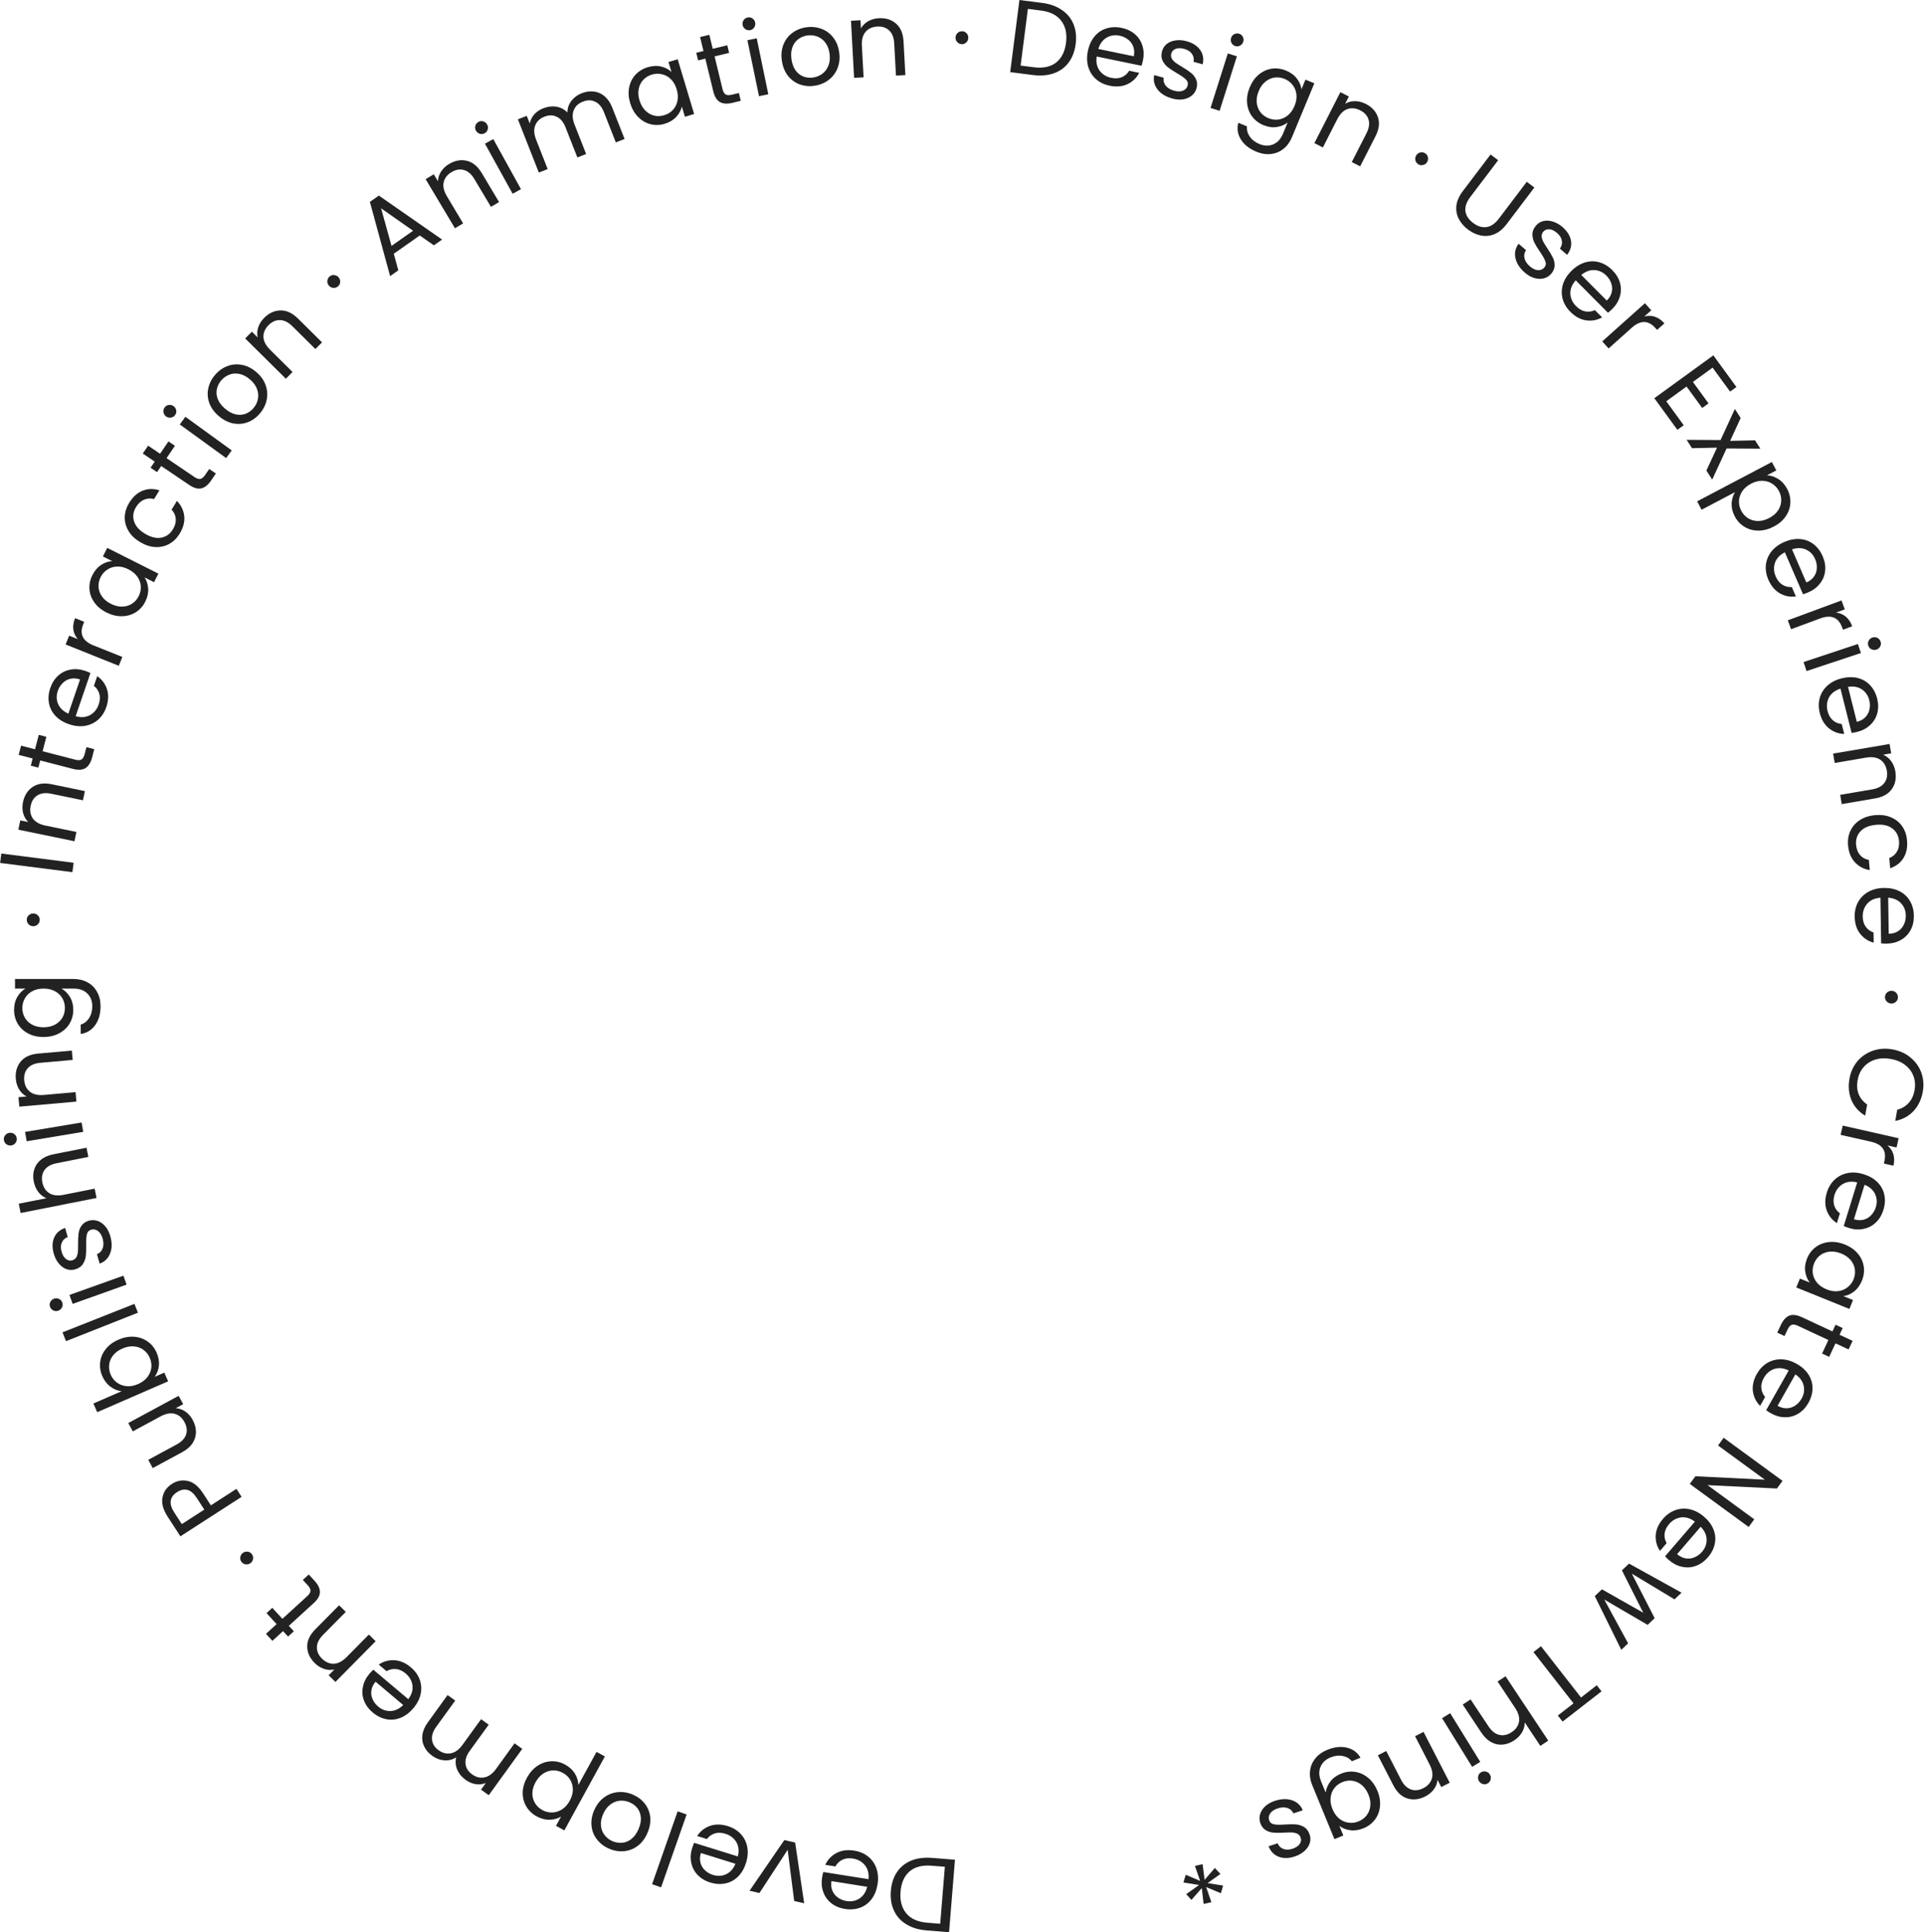 <svg width="1457" height="1463" viewBox="0 0 1457 1463" fill="none" xmlns="http://www.w3.org/2000/svg">
<path d="M701.576 1461.6C695.577 1461.12 690.486 1459.57 686.302 1456.96C682.062 1454.4 678.952 1450.95 676.974 1446.61C674.944 1442.28 674.157 1437.3 674.614 1431.69C675.071 1426.07 676.653 1421.28 679.358 1417.33C682.006 1413.42 685.63 1410.55 690.23 1408.7C694.773 1406.9 700.043 1406.25 706.042 1406.73L723.17 1408.12L718.704 1462.99L701.576 1461.6ZM705.562 1412.64C698.458 1412.06 692.886 1413.49 688.847 1416.91C684.803 1420.39 682.506 1425.51 681.955 1432.28C681.4 1439.1 682.86 1444.58 686.337 1448.72C689.761 1452.85 694.999 1455.21 702.05 1455.78L711.996 1456.58L715.507 1413.44L705.562 1412.64Z" fill="#222"/>
<path d="M622.535 1421.66C622.751 1420.31 623.058 1418.89 623.455 1417.41L657.709 1422.85C658.12 1418.59 657.214 1415.06 654.988 1412.26C652.703 1409.5 649.683 1407.82 645.929 1407.22C642.853 1406.73 640.186 1407.03 637.929 1408.11C635.611 1409.24 633.844 1410.93 632.628 1413.19L624.964 1411.97C626.767 1408.05 629.596 1405.06 633.452 1403C637.3 1401 641.778 1400.4 646.888 1401.22C650.954 1401.86 654.459 1403.35 657.401 1405.68C660.291 1408.01 662.383 1410.98 663.676 1414.6C664.962 1418.27 665.252 1422.31 664.546 1426.73C663.841 1431.15 662.336 1434.89 660.032 1437.93C657.729 1440.98 654.845 1443.13 651.383 1444.4C647.86 1445.7 644.013 1446.03 639.842 1445.36C635.775 1444.72 632.319 1443.26 629.473 1441C626.627 1438.73 624.618 1435.91 623.448 1432.52C622.217 1429.18 621.913 1425.56 622.535 1421.66ZM629.65 1424.31C629.219 1427.02 629.449 1429.42 630.341 1431.54C631.225 1433.71 632.63 1435.45 634.558 1436.77C636.426 1438.13 638.611 1439.01 641.113 1439.41C644.711 1439.98 647.969 1439.32 650.889 1437.44C653.757 1435.55 655.697 1432.61 656.709 1428.61L629.65 1424.31Z" fill="#222"/>
<path d="M596.483 1400.61L575.109 1433.3L567.624 1431.58L593.965 1393.22L602.145 1395.1L608.984 1441.09L601.422 1439.35L596.483 1400.61Z" fill="#222"/>
<path d="M524.121 1399.39C524.53 1398.08 525.038 1396.72 525.645 1395.31L558.756 1405.62C559.778 1401.47 559.39 1397.84 557.594 1394.75C555.732 1391.69 552.986 1389.59 549.357 1388.46C546.384 1387.54 543.702 1387.45 541.312 1388.19C538.856 1388.97 536.863 1390.39 535.333 1392.45L527.925 1390.15C530.276 1386.52 533.508 1383.97 537.62 1382.49C541.717 1381.06 546.235 1381.12 551.174 1382.66C555.105 1383.88 558.357 1385.86 560.932 1388.59C563.455 1391.31 565.096 1394.55 565.853 1398.31C566.595 1402.13 566.297 1406.17 564.96 1410.44C563.624 1414.72 561.595 1418.2 558.875 1420.88C556.155 1423.56 552.991 1425.28 549.382 1426.03C545.707 1426.82 541.853 1426.58 537.822 1425.33C533.891 1424.11 530.681 1422.17 528.192 1419.52C525.702 1416.87 524.123 1413.79 523.454 1410.27C522.719 1406.78 522.941 1403.16 524.121 1399.39ZM530.779 1403.03C529.961 1405.65 529.84 1408.06 530.418 1410.28C530.979 1412.55 532.118 1414.48 533.835 1416.06C535.486 1417.68 537.521 1418.87 539.94 1419.62C543.418 1420.7 546.737 1420.52 549.899 1419.08C553.01 1417.62 555.355 1414.98 556.934 1411.17L530.779 1403.03Z" fill="#222"/>
<path d="M493.813 1426.64L513.158 1371.47L519.961 1373.85L500.616 1429.02L493.813 1426.64Z" fill="#222"/>
<path d="M479.47 1358.9C483.19 1360.54 486.2 1362.87 488.498 1365.89C490.748 1368.89 492.062 1372.32 492.438 1376.17C492.745 1380.04 491.994 1384.03 490.185 1388.12C488.396 1392.17 485.951 1395.35 482.85 1397.67C479.678 1400.02 476.209 1401.34 472.441 1401.64C468.653 1401.99 464.874 1401.34 461.106 1399.68C457.338 1398.03 454.304 1395.69 452.006 1392.66C449.686 1389.69 448.338 1386.28 447.961 1382.43C447.536 1378.56 448.229 1374.58 450.038 1370.48C451.848 1366.38 454.362 1363.17 457.582 1360.85C460.732 1358.55 464.226 1357.24 468.063 1356.91C471.9 1356.58 475.702 1357.25 479.47 1358.9ZM476.916 1364.69C474.548 1363.64 472.081 1363.22 469.514 1363.42C466.947 1363.61 464.546 1364.54 462.311 1366.21C460.027 1367.85 458.183 1370.26 456.778 1373.44C455.373 1376.62 454.808 1379.6 455.085 1382.36C455.362 1385.13 456.281 1387.49 457.841 1389.44C459.381 1391.44 461.334 1392.97 463.701 1394.01C466.117 1395.07 468.584 1395.49 471.103 1395.27C473.552 1395.08 475.87 1394.15 478.057 1392.46C480.244 1390.78 482.04 1388.34 483.445 1385.16C484.872 1381.93 485.495 1378.96 485.314 1376.23C485.086 1373.48 484.226 1371.12 482.735 1369.14C481.223 1367.21 479.283 1365.73 476.916 1364.69Z" fill="#222"/>
<path d="M424.873 1375.44C422.432 1376.93 419.591 1377.72 416.351 1377.82C413.039 1377.93 409.739 1377.09 406.45 1375.3C403.069 1373.45 400.455 1370.98 398.608 1367.87C396.716 1364.74 395.792 1361.26 395.839 1357.45C395.859 1353.68 396.934 1349.85 399.061 1345.97C401.164 1342.14 403.826 1339.15 407.047 1337.01C410.268 1334.86 413.724 1333.72 417.415 1333.57C421.06 1333.4 424.573 1334.23 427.955 1336.08C431.197 1337.84 433.676 1340.13 435.392 1342.92C437.037 1345.74 437.912 1348.59 438.019 1351.47L451.735 1326.45L458.057 1329.9L427.358 1385.89L421.036 1382.44L424.873 1375.44ZM405.523 1349.5C403.953 1352.36 403.164 1355.17 403.157 1357.93C403.15 1360.69 403.838 1363.16 405.222 1365.36C406.559 1367.53 408.409 1369.26 410.772 1370.54C413.088 1371.81 415.558 1372.4 418.183 1372.34C420.737 1372.29 423.211 1371.51 425.606 1369.99C427.929 1368.5 429.863 1366.34 431.408 1363.52C432.978 1360.66 433.78 1357.83 433.812 1355.02C433.773 1352.24 433.097 1349.74 431.785 1347.53C430.401 1345.33 428.551 1343.6 426.235 1342.34C423.873 1341.05 421.415 1340.43 418.862 1340.48C416.237 1340.55 413.763 1341.33 411.439 1342.82C409.091 1344.36 407.119 1346.59 405.523 1349.5Z" fill="#222"/>
<path d="M327.331 1329.44C324.592 1327.46 322.569 1325.13 321.263 1322.44C319.926 1319.79 319.456 1316.88 319.852 1313.73C320.248 1310.57 321.621 1307.37 323.969 1304.13L338.94 1283.44L344.719 1287.6L330.351 1307.45C327.817 1310.95 326.763 1314.25 327.189 1317.35C327.542 1320.46 329.195 1323.08 332.149 1325.21C335.188 1327.4 338.317 1328.16 341.537 1327.49C344.725 1326.86 347.648 1324.71 350.305 1321.04L364.303 1301.7L370.082 1305.86L355.713 1325.71C353.179 1329.21 352.126 1332.51 352.552 1335.61C352.905 1338.72 354.558 1341.34 357.512 1343.47C360.551 1345.66 363.68 1346.42 366.899 1345.75C370.088 1345.12 373.011 1342.97 375.668 1339.3L389.665 1319.96L395.509 1324.17L370.109 1359.26L364.266 1355.05L367.928 1349.99C365.443 1351 362.882 1351.3 360.245 1350.89C357.566 1350.46 355.049 1349.39 352.694 1347.7C349.741 1345.57 347.608 1343.03 346.298 1340.07C344.987 1337.11 344.702 1333.96 345.443 1330.59C342.666 1332.36 339.649 1333.11 336.391 1332.84C333.134 1332.58 330.114 1331.44 327.331 1329.44Z" fill="#222"/>
<path d="M279.699 1267.38C280.586 1266.34 281.583 1265.28 282.693 1264.22L309.182 1286.55C311.741 1283.12 312.796 1279.63 312.348 1276.09C311.826 1272.54 310.113 1269.55 307.21 1267.1C304.831 1265.09 302.396 1263.97 299.903 1263.73C297.336 1263.5 294.946 1264.03 292.733 1265.34L286.806 1260.34C290.386 1257.91 294.358 1256.81 298.723 1257.05C303.054 1257.32 307.195 1259.12 311.147 1262.45C314.291 1265.11 316.517 1268.19 317.824 1271.7C319.091 1275.19 319.339 1278.81 318.568 1282.57C317.764 1286.37 315.914 1289.98 313.016 1293.4C310.119 1296.82 306.895 1299.24 303.343 1300.66C299.791 1302.07 296.205 1302.43 292.587 1301.72C288.895 1301.02 285.436 1299.31 282.21 1296.59C279.065 1293.94 276.863 1290.91 275.603 1287.51C274.342 1284.1 274.09 1280.65 274.844 1277.15C275.525 1273.65 277.143 1270.4 279.699 1267.38ZM284.413 1273.32C282.641 1275.41 281.587 1277.59 281.254 1279.86C280.886 1282.17 281.184 1284.39 282.15 1286.51C283.04 1288.64 284.453 1290.52 286.389 1292.15C289.171 1294.5 292.299 1295.62 295.774 1295.52C299.209 1295.38 302.397 1293.86 305.338 1290.96L284.413 1273.32Z" fill="#222"/>
<path d="M238.39 1259.26C234.629 1255.56 232.714 1251.42 232.643 1246.84C232.536 1242.3 234.594 1237.89 238.819 1233.62L256.774 1215.45L261.85 1220.44L244.618 1237.88C241.579 1240.95 240.033 1244.05 239.982 1247.18C239.893 1250.35 241.183 1253.24 243.853 1255.87C246.56 1258.53 249.556 1259.81 252.84 1259.71C256.087 1259.57 259.304 1257.89 262.491 1254.67L279.334 1237.62L284.467 1242.67L254.005 1273.5L248.872 1268.45L253.208 1264.06C250.636 1264.64 248.059 1264.51 245.477 1263.67C242.858 1262.8 240.495 1261.33 238.39 1259.26Z" fill="#222"/>
<path d="M213.855 1225.71L232.713 1208.47C234.27 1207.05 235.076 1205.7 235.131 1204.44C235.148 1203.21 234.407 1201.78 232.909 1200.15L229.324 1196.25L233.82 1192.14L238.207 1196.92C240.917 1199.87 242.269 1202.7 242.262 1205.42C242.256 1208.14 240.695 1210.92 237.581 1213.77L218.723 1231.01L222.522 1235.14L218.143 1239.14L214.345 1235.01L206.288 1242.37L201.419 1237.07L209.476 1229.71L201.825 1221.38L206.204 1217.38L213.855 1225.71Z" fill="#222"/>
<path d="M190.563 1176.52C191.43 1177.58 191.795 1178.78 191.658 1180.11C191.522 1181.45 190.922 1182.55 189.857 1183.41C188.793 1184.28 187.593 1184.64 186.256 1184.5C184.919 1184.37 183.817 1183.77 182.95 1182.71C182.116 1181.69 181.784 1180.53 181.954 1179.24C182.091 1177.9 182.691 1176.81 183.755 1175.94C184.82 1175.08 186.02 1174.71 187.357 1174.85C188.661 1174.94 189.729 1175.5 190.563 1176.52Z" fill="#222"/>
<path d="M130.135 1123.59C133.992 1121.1 138.066 1120.35 142.357 1121.35C146.575 1122.33 150.433 1125.51 153.931 1130.91L159.693 1139.79L179.044 1127.31L182.957 1133.35L136.607 1163.24L126.932 1148.32C123.549 1143.1 122.247 1138.33 123.025 1134C123.775 1129.63 126.145 1126.16 130.135 1123.59ZM148.943 1134.12C146.764 1130.76 144.428 1128.76 141.933 1128.11C139.438 1127.46 136.838 1128.01 134.134 1129.75C128.415 1133.44 127.677 1138.56 131.919 1145.1L137.681 1153.99L154.705 1143.01L148.943 1134.12Z" fill="#222"/>
<path d="M97.134 1077.48L135.286 1056.85L138.72 1063.17L133.081 1066.22C135.684 1066.37 138.134 1067.23 140.431 1068.8C142.655 1070.35 144.472 1072.43 145.881 1075.02C147.491 1077.98 148.334 1080.97 148.411 1083.98C148.44 1087.02 147.603 1089.9 145.898 1092.62C144.167 1095.29 141.538 1097.58 138.011 1099.49L115.663 1111.57L112.266 1105.32L133.779 1093.69C137.539 1091.66 139.924 1089.14 140.934 1086.14C141.899 1083.16 141.488 1080.03 139.702 1076.74C137.865 1073.36 135.374 1071.27 132.229 1070.45C129.084 1069.64 125.515 1070.31 121.524 1072.47L100.568 1083.79L97.134 1077.48Z" fill="#222"/>
<path d="M92.072 1053.38C89.11 1053.06 86.308 1051.92 83.669 1049.97C81.029 1048.02 78.98 1045.37 77.524 1042.04C75.962 1038.47 75.405 1034.9 75.853 1031.31C76.301 1027.73 77.715 1024.44 80.094 1021.45C82.425 1018.48 85.623 1016.12 89.688 1014.35C93.704 1012.6 97.644 1011.86 101.507 1012.14C105.37 1012.41 108.806 1013.61 111.814 1015.75C114.802 1017.84 117.066 1020.65 118.607 1024.17C120.106 1027.6 120.675 1030.94 120.315 1034.2C119.933 1037.41 118.866 1040.17 117.114 1042.48L124.445 1039.3L127.326 1045.88L73.613 1069.25L70.732 1062.66L92.072 1053.38ZM92.632 1021.08C89.632 1022.39 87.283 1024.13 85.585 1026.3C83.886 1028.48 82.911 1030.85 82.657 1033.43C82.382 1035.97 82.783 1038.46 83.86 1040.93C84.915 1043.34 86.501 1045.32 88.619 1046.87C90.667 1048.39 93.102 1049.28 95.925 1049.55C98.679 1049.79 101.532 1049.26 104.484 1047.98C107.484 1046.67 109.857 1044.92 111.604 1042.73C113.281 1040.5 114.281 1038.12 114.604 1035.56C114.858 1032.98 114.457 1030.49 113.402 1028.07C112.325 1025.61 110.763 1023.62 108.715 1022.1C106.597 1020.55 104.162 1019.66 101.408 1019.42C98.606 1019.2 95.681 1019.75 92.632 1021.08Z" fill="#222"/>
<path d="M47.329 1008.79L101.799 987.235L104.457 993.916L49.986 1015.47L47.329 1008.79Z" fill="#222"/>
<path d="M47.128 986.13C47.591 987.419 47.535 988.669 46.961 989.881C46.387 991.093 45.454 991.929 44.162 992.391C42.869 992.853 41.616 992.797 40.401 992.224C39.185 991.652 38.347 990.721 37.884 989.432C37.439 988.193 37.512 986.992 38.104 985.83C38.678 984.618 39.612 983.781 40.904 983.32C42.196 982.858 43.45 982.914 44.665 983.486C45.862 984.009 46.683 984.89 47.128 986.13ZM52.589 980.488L93.443 965.893L95.873 972.659L55.019 987.254L52.589 980.488Z" fill="#222"/>
<path d="M83.568 936.086C84.474 939.277 84.754 942.29 84.406 945.125C84.008 947.973 83.053 950.405 81.54 952.419C79.976 954.448 77.946 955.898 75.449 956.767L73.421 949.624C75.446 948.833 76.874 947.389 77.706 945.294C78.523 943.148 78.528 940.656 77.723 937.819C76.975 935.185 75.8 933.272 74.201 932.083C72.601 930.893 70.912 930.549 69.134 931.051C67.305 931.568 66.189 932.759 65.786 934.624C65.332 936.503 65.156 939.262 65.256 942.9C65.321 946.22 65.228 948.983 64.976 951.188C64.659 953.357 63.889 955.381 62.667 957.258C61.379 959.1 59.389 960.401 56.697 961.161C54.563 961.764 52.428 961.683 50.291 960.919C48.153 960.155 46.245 958.751 44.568 956.707C42.839 954.678 41.55 952.169 40.702 949.18C39.392 944.57 39.503 940.516 41.034 937.019C42.565 933.522 45.333 931.098 49.34 929.748L51.303 936.663C49.162 937.432 47.662 938.814 46.801 940.808C45.927 942.751 45.871 945.066 46.633 947.751C47.338 950.233 48.433 952.058 49.917 953.226C51.401 954.394 53.006 954.734 54.733 954.246C56.105 953.859 57.125 953.105 57.795 951.986C58.399 950.83 58.794 949.514 58.979 948.039C59.098 946.528 59.15 944.488 59.134 941.921C59.098 938.702 59.22 936.041 59.501 933.937C59.73 931.847 60.445 929.921 61.646 928.159C62.832 926.347 64.688 925.056 67.213 924.288C69.499 923.642 71.736 923.694 73.924 924.444C76.113 925.194 78.071 926.584 79.8 928.613C81.463 930.606 82.719 933.097 83.568 936.086Z" fill="#222"/>
<path d="M25.556 894.566C24.918 891.364 25.041 888.334 25.925 885.475C26.757 882.626 28.401 880.206 30.857 878.216C33.303 876.175 36.494 874.764 40.429 873.984L65.518 869.013L66.906 875.985L42.828 880.756C38.582 881.598 35.556 883.298 33.752 885.856C31.895 888.425 31.332 891.543 32.062 895.21C32.803 898.928 34.56 901.667 37.332 903.426C40.094 905.133 43.702 905.546 48.155 904.664L71.69 900L73.094 907.05L15.617 918.439L14.213 911.389L35.184 907.234C32.731 906.27 30.668 904.693 28.993 902.501C27.309 900.258 26.163 897.613 25.556 894.566Z" fill="#222"/>
<path d="M12.638 861.622C12.864 862.973 12.587 864.193 11.806 865.284C11.025 866.375 9.958 867.033 8.604 867.259C7.25 867.485 6.027 867.208 4.933 866.429C3.839 865.651 3.179 864.586 2.953 863.236C2.735 861.938 3.021 860.769 3.811 859.73C4.591 858.639 5.659 857.981 7.013 857.755C8.366 857.529 9.59 857.806 10.684 858.585C11.769 859.311 12.421 860.324 12.638 861.622ZM19.016 857.036L61.819 849.905L63.006 856.994L20.203 864.125L19.016 857.036Z" fill="#222"/>
<path d="M11.975 816.98C11.508 811.736 12.733 807.345 15.65 803.809C18.516 800.277 22.946 798.246 28.941 797.714L54.419 795.454L55.05 802.534L30.597 804.703C26.285 805.086 23.095 806.452 21.025 808.803C18.903 811.159 18.008 814.199 18.34 817.922C18.677 821.699 20.129 824.609 22.696 826.655C25.259 828.648 28.802 829.443 33.324 829.042L57.224 826.922L57.863 834.081L14.637 837.916L13.999 830.756L20.151 830.211C17.816 828.99 15.937 827.228 14.512 824.922C13.083 822.565 12.237 819.917 11.975 816.98Z" fill="#222"/>
<path d="M10.656 764.63C10.656 760.892 11.475 757.627 13.111 754.837C14.748 751.993 16.807 749.887 19.288 748.518L11.369 748.518L11.369 741.252L55.716 741.252C59.675 741.252 63.186 742.094 66.248 743.779C69.363 745.464 71.792 747.886 73.534 751.046C75.276 754.152 76.147 757.785 76.147 761.945C76.147 767.632 74.801 772.371 72.108 776.162C69.416 779.953 65.747 782.191 61.101 782.875L61.101 775.767C63.74 774.977 65.852 773.345 67.436 770.87C69.073 768.395 69.891 765.42 69.891 761.945C69.891 757.996 68.65 754.784 66.169 752.309C63.688 749.782 60.203 748.518 55.716 748.518L46.609 748.518C49.143 749.94 51.255 752.046 52.944 754.837C54.634 757.627 55.478 760.892 55.478 764.63C55.478 768.474 54.528 771.976 52.627 775.135C50.727 778.241 48.061 780.69 44.629 782.48C41.198 784.27 37.291 785.166 32.909 785.166C28.474 785.166 24.594 784.27 21.268 782.48C17.889 780.69 15.276 778.241 13.428 775.135C11.58 771.976 10.656 768.474 10.656 764.63ZM32.988 748.518C29.715 748.518 26.864 749.176 24.436 750.493C22.007 751.809 20.159 753.599 18.892 755.863C17.573 758.075 16.913 760.523 16.913 763.209C16.913 765.894 17.546 768.342 18.813 770.554C20.08 772.765 21.928 774.529 24.356 775.846C26.785 777.162 29.636 777.82 32.909 777.82C36.235 777.82 39.139 777.162 41.62 775.846C44.048 774.529 45.923 772.765 47.242 770.554C48.51 768.342 49.143 765.894 49.143 763.209C49.143 760.523 48.51 758.075 47.242 755.863C45.923 753.599 44.048 751.809 41.62 750.493C39.139 749.176 36.261 748.518 32.988 748.518Z" fill="#222"/>
<path d="M30.081 696.666C30.001 698.033 29.46 699.162 28.456 700.053C27.452 700.945 26.265 701.351 24.895 701.271C23.525 701.192 22.393 700.652 21.499 699.651C20.605 698.65 20.198 697.466 20.277 696.1C20.354 694.785 20.892 693.709 21.893 692.87C22.897 691.979 24.084 691.573 25.454 691.652C26.824 691.731 27.956 692.271 28.85 693.272C29.747 694.221 30.157 695.352 30.081 696.666Z" fill="#222"/>
<path d="M0.998 646.256L55.748 653.237L54.834 660.366L0.084 653.385L0.998 646.256Z" fill="#222"/>
<path d="M17.405 607.387C18.474 602.231 20.916 598.379 24.732 595.832C28.497 593.274 33.326 592.602 39.22 593.817L64.269 598.979L62.827 605.94L38.786 600.986C34.546 600.112 31.096 600.504 28.435 602.16C25.722 603.805 23.986 606.458 23.228 610.119C22.459 613.832 23.008 617.037 24.875 619.733C26.753 622.379 29.915 624.159 34.361 625.076L57.86 629.918L56.401 636.957L13.903 628.199L15.361 621.16L21.41 622.407C19.527 620.567 18.236 618.339 17.539 615.722C16.852 613.053 16.807 610.275 17.405 607.387Z" fill="#222"/>
<path d="M32.271 568.819L57.034 575.21C59.078 575.738 60.648 575.681 61.741 575.038C62.784 574.383 63.583 572.985 64.138 570.844L65.468 565.721L71.371 567.245L69.744 573.515C68.739 577.389 67.09 580.063 64.799 581.539C62.507 583.014 59.317 583.224 55.228 582.168L30.466 575.777L29.057 581.205L23.307 579.721L24.716 574.292L14.136 571.562L15.942 564.603L26.521 567.334L29.359 556.4L35.109 557.884L32.271 568.819Z" fill="#222"/>
<path d="M64.454 507.936C65.753 508.378 67.102 508.92 68.499 509.563L57.296 542.303C61.428 543.431 65.07 543.141 68.221 541.431C71.339 539.655 73.512 536.973 74.74 533.385C75.746 530.445 75.907 527.774 75.223 525.371C74.506 522.902 73.135 520.877 71.109 519.298L73.616 511.972C77.188 514.412 79.66 517.702 81.033 521.841C82.356 525.963 82.182 530.466 80.511 535.35C79.18 539.237 77.112 542.427 74.306 544.922C71.518 547.366 68.226 548.916 64.431 549.572C60.587 550.21 56.541 549.807 52.294 548.361C48.047 546.916 44.615 544.802 41.997 542.019C39.379 539.236 37.741 536.036 37.082 532.418C36.391 528.733 36.727 524.897 38.091 520.911C39.421 517.024 41.447 513.874 44.169 511.463C46.891 509.051 50.024 507.558 53.567 506.984C57.078 506.343 60.707 506.66 64.454 507.936ZM60.626 514.477C58.028 513.593 55.608 513.409 53.367 513.926C51.076 514.426 49.115 515.511 47.484 517.181C45.82 518.784 44.578 520.782 43.76 523.174C42.583 526.612 42.676 529.927 44.039 533.117C45.419 536.257 47.998 538.665 51.776 540.34L60.626 514.477Z" fill="#222"/>
<path d="M58.912 483.926C57.081 481.832 55.961 479.455 55.552 476.795C55.162 474.087 55.596 471.168 56.854 468.041L63.763 470.805L63.055 472.564C60.048 480.041 62.612 485.406 70.746 488.66L92.648 497.422L89.966 504.093L49.688 487.98L52.371 481.31L58.912 483.926Z" fill="#222"/>
<path d="M80.603 463.722C76.644 461.73 73.583 459.188 71.421 456.096C69.213 452.98 67.985 449.62 67.738 446.017C67.514 442.366 68.27 438.825 70.006 435.393C71.718 432.008 73.934 429.437 76.655 427.68C79.377 425.923 82.154 424.991 84.988 424.883L77.917 421.327L81.198 414.839L119.945 434.329L116.664 440.817L109.452 437.189C111.073 439.596 111.996 442.449 112.22 445.746C112.422 448.973 111.678 452.255 109.991 455.593C108.255 459.025 105.838 461.702 102.738 463.622C99.638 465.542 96.152 466.531 92.28 466.588C88.408 466.645 84.516 465.69 80.603 463.722ZM97.22 431.036C94.297 429.566 91.455 428.873 88.692 428.958C85.929 429.043 83.471 429.811 81.318 431.264C79.141 432.646 77.446 434.535 76.234 436.933C75.021 439.331 74.481 441.801 74.614 444.345C74.747 446.889 75.601 449.293 77.175 451.559C78.749 453.826 80.997 455.694 83.919 457.164C86.889 458.657 89.779 459.374 92.589 459.313C95.351 459.228 97.821 458.495 99.998 457.113C102.128 455.708 103.799 453.806 105.012 451.408C106.224 449.011 106.764 446.54 106.631 443.996C106.475 441.382 105.609 438.942 104.035 436.676C102.414 434.386 100.143 432.506 97.22 431.036Z" fill="#222"/>
<path d="M105.943 410.36C102.105 408.041 99.228 405.257 97.313 402.007C95.353 398.73 94.404 395.263 94.464 391.606C94.552 387.904 95.663 384.297 97.797 380.784C100.559 376.235 103.936 373.165 107.926 371.575C111.944 369.939 116.205 369.835 120.707 371.263L116.687 377.883C114.046 377.149 111.51 377.31 109.079 378.366C106.676 379.376 104.653 381.232 103.012 383.934C100.879 387.447 100.375 391.021 101.5 394.656C102.58 398.264 105.333 401.404 109.759 404.078C114.229 406.778 118.34 407.784 122.091 407.096C125.842 406.407 128.785 404.306 130.918 400.793C132.559 398.091 133.295 395.458 133.125 392.892C132.954 390.327 131.9 387.997 129.962 385.903L133.983 379.283C137.175 382.565 139.019 386.388 139.517 390.752C139.969 395.088 138.842 399.486 136.134 403.944C134 407.457 131.309 410.11 128.06 411.902C124.839 413.65 121.318 414.416 117.498 414.201C113.678 413.987 109.826 412.706 105.943 410.36Z" fill="#222"/>
<path d="M126.129 346.888L147.298 361.208C149.046 362.39 150.543 362.862 151.789 362.623C152.992 362.356 154.216 361.306 155.461 359.476L158.439 355.097L163.485 358.511L159.84 363.87C157.588 367.182 155.134 369.149 152.479 369.77C149.824 370.392 146.748 369.52 143.253 367.156L122.084 352.836L118.928 357.477L114.013 354.152L117.169 349.511L108.125 343.393L112.17 337.445L121.214 343.563L127.571 334.215L132.486 337.541L126.129 346.888Z" fill="#222"/>
<path d="M132.637 314.237C131.829 315.344 130.762 316.002 129.434 316.211C128.107 316.42 126.888 316.121 125.778 315.316C124.668 314.511 124.008 313.446 123.799 312.122C123.589 310.798 123.888 309.583 124.696 308.476C125.472 307.411 126.508 306.796 127.805 306.629C129.132 306.42 130.351 306.719 131.461 307.524C132.571 308.329 133.231 309.394 133.44 310.718C133.681 311.999 133.413 313.172 132.637 314.237ZM140.386 315.561L175.48 341.022L171.24 346.834L136.147 321.374L140.386 315.561Z" fill="#222"/>
<path d="M196.759 313.116C194.123 316.203 191.024 318.412 187.461 319.742C183.932 321.033 180.265 321.307 176.46 320.566C172.65 319.75 169.036 317.891 165.62 314.989C162.244 312.121 159.885 308.873 158.545 305.245C157.199 301.543 156.921 297.849 157.711 294.163C158.461 290.442 160.17 287.019 162.84 283.892C165.51 280.765 168.627 278.536 172.19 277.206C175.713 275.841 179.377 275.529 183.181 276.271C187.02 276.973 190.648 278.774 194.064 281.676C197.481 284.578 199.845 287.9 201.157 291.642C202.463 295.311 202.724 299.025 201.94 302.785C201.156 306.546 199.429 309.989 196.759 313.116ZM191.936 309.02C193.613 307.055 194.726 304.819 195.273 302.31C195.82 299.801 195.615 297.24 194.656 294.627C193.731 291.975 191.942 289.522 189.289 287.268C186.637 285.015 183.941 283.625 181.202 283.096C178.463 282.568 175.933 282.771 173.611 283.703C171.249 284.602 169.229 286.033 167.552 287.997C165.84 290.002 164.728 292.238 164.215 294.707C163.696 297.102 163.933 299.585 164.926 302.158C165.919 304.731 167.742 307.143 170.395 309.397C173.088 311.684 175.769 313.132 178.44 313.74C181.144 314.308 183.661 314.163 185.989 313.305C188.276 312.412 190.259 310.984 191.936 309.02Z" fill="#222"/>
<path d="M200.003 240.732C203.723 236.995 207.878 235.1 212.47 235.046C217.024 234.955 221.436 237.024 225.707 241.253L243.86 259.226L238.838 264.271L221.417 247.021C218.344 243.979 215.24 242.426 212.104 242.363C208.931 242.263 206.024 243.54 203.383 246.193C200.705 248.883 199.409 251.866 199.496 255.143C199.619 258.381 201.292 261.596 204.514 264.786L221.543 281.647L216.466 286.747L185.669 256.254L190.746 251.153L195.129 255.493C194.56 252.926 194.7 250.357 195.549 247.785C196.436 245.175 197.92 242.824 200.003 240.732Z" fill="#222"/>
<path d="M256.075 216.715C255.052 217.628 253.87 218.049 252.529 217.976C251.187 217.903 250.057 217.357 249.141 216.337C248.225 215.318 247.803 214.139 247.877 212.801C247.95 211.462 248.498 210.336 249.52 209.422C250.502 208.544 251.645 208.158 252.947 208.267C254.289 208.34 255.419 208.886 256.335 209.905C257.251 210.924 257.673 212.103 257.599 213.442C257.566 214.745 257.057 215.836 256.075 216.715Z" fill="#222"/>
<path d="M317.866 178.293L298.193 192.132L301.644 204.685L295.432 209.055L280.109 152.856L286.904 148.076L334.778 181.378L328.565 185.748L317.866 178.293ZM312.806 174.701L288.586 157.717L296.498 186.172L312.806 174.701Z" fill="#222"/>
<path d="M340.071 124.172C344.606 121.478 349.104 120.674 353.564 121.763C357.997 122.807 361.754 125.907 364.834 131.064L377.925 152.98L371.802 156.618L359.238 135.584C357.023 131.874 354.404 129.599 351.383 128.759C348.334 127.874 345.2 128.388 341.98 130.301C338.714 132.241 336.714 134.808 335.98 138.003C335.291 141.17 336.108 144.699 338.432 148.589L350.712 169.149L344.521 172.827L322.311 135.644L328.502 131.965L331.663 137.258C331.753 134.63 332.53 132.176 333.995 129.896C335.506 127.589 337.531 125.681 340.071 124.172Z" fill="#222"/>
<path d="M367.102 100.853C365.901 101.514 364.654 101.659 363.363 101.287C362.072 100.915 361.095 100.129 360.432 98.931C359.769 97.732 359.624 96.489 359.997 95.201C360.37 93.913 361.158 92.939 362.359 92.278C363.515 91.642 364.715 91.523 365.96 91.92C367.251 92.292 368.228 93.078 368.891 94.276C369.554 95.475 369.699 96.718 369.326 98.006C368.999 99.268 368.258 100.217 367.102 100.853ZM373.558 105.33L394.519 143.228L388.209 146.699L367.248 108.801L373.558 105.33Z" fill="#222"/>
<path d="M440.478 70.607C443.623 69.376 446.685 68.941 449.663 69.303C452.622 69.615 455.325 70.792 457.772 72.832C460.219 74.872 462.176 77.754 463.641 81.48L472.985 105.227L466.351 107.824L457.383 85.032C455.802 81.013 453.589 78.344 450.744 77.025C447.93 75.637 444.827 75.607 441.436 76.935C437.947 78.3 435.614 80.514 434.437 83.577C433.241 86.591 433.472 90.205 435.131 94.42L443.867 116.624L437.233 119.221L428.265 96.429C426.683 92.41 424.47 89.74 421.626 88.421C418.812 87.034 415.709 87.004 412.318 88.331C408.829 89.697 406.496 91.911 405.319 94.974C404.123 97.987 404.354 101.602 406.012 105.817L414.749 128.021L408.041 130.646L392.187 90.356L398.896 87.73L401.181 93.539C401.679 90.912 402.812 88.602 404.58 86.609C406.397 84.597 408.657 83.062 411.36 82.004C414.751 80.677 418.047 80.263 421.25 80.763C424.452 81.263 427.271 82.733 429.706 85.174C429.718 81.889 430.717 78.952 432.705 76.364C434.692 73.776 437.284 71.857 440.478 70.607Z" fill="#222"/>
<path d="M477.208 78.045C475.935 73.808 475.681 69.844 476.445 66.153C477.195 62.411 478.796 59.211 481.25 56.554C483.753 53.882 486.851 51.994 490.543 50.891C494.184 49.803 497.58 49.64 500.73 50.402C503.88 51.165 506.469 52.535 508.496 54.512L506.223 46.947L513.202 44.861L525.659 86.321L518.68 88.407L516.361 80.69C515.723 83.519 514.281 86.149 512.035 88.579C509.825 90.944 506.924 92.662 503.334 93.736C499.642 94.839 496.031 94.929 492.502 94.005C488.973 93.081 485.856 91.236 483.151 88.472C480.447 85.707 478.466 82.232 477.208 78.045ZM512.429 67.601C511.489 64.474 510.038 61.939 508.077 59.997C506.116 58.055 503.866 56.803 501.327 56.243C498.825 55.617 496.284 55.689 493.704 56.46C491.125 57.23 488.955 58.539 487.195 60.384C485.435 62.229 484.271 64.501 483.704 67.199C483.137 69.897 483.323 72.81 484.263 75.937C485.217 79.114 486.683 81.7 488.66 83.692C490.621 85.635 492.853 86.919 495.356 87.545C497.844 88.121 500.377 88.023 502.956 87.252C505.535 86.481 507.705 85.173 509.466 83.328C511.261 81.417 512.443 79.113 513.01 76.415C513.562 73.666 513.368 70.728 512.429 67.601Z" fill="#222"/>
<path d="M541.135 42.694L547.167 67.486C547.665 69.533 548.456 70.885 549.539 71.544C550.611 72.152 552.224 72.195 554.379 71.674L559.535 70.426L560.973 76.336L554.662 77.863C550.763 78.806 547.621 78.619 545.236 77.3C542.85 75.981 541.16 73.274 540.164 69.181L534.132 44.389L528.668 45.711L527.268 39.955L532.732 38.633L530.155 28.04L537.158 26.346L539.735 36.938L550.74 34.274L552.14 40.031L541.135 42.694Z" fill="#222"/>
<path d="M568.205 22.805C566.861 23.082 565.628 22.852 564.505 22.116C563.382 21.38 562.681 20.341 562.404 19C562.126 17.66 562.356 16.429 563.095 15.309C563.833 14.189 564.874 13.491 566.218 13.214C567.511 12.947 568.693 13.188 569.764 13.935C570.887 14.671 571.587 15.71 571.865 17.051C572.143 18.391 571.912 19.622 571.174 20.741C570.487 21.851 569.498 22.539 568.205 22.805ZM573.044 28.986L581.825 71.372L574.768 72.827L565.986 30.44L573.044 28.986Z" fill="#222"/>
<path d="M616.32 64.995C612.287 65.509 608.504 65.063 604.971 63.655C601.49 62.241 598.592 59.983 596.279 56.881C594.011 53.72 592.592 49.919 592.023 45.48C591.461 41.093 591.908 37.107 593.365 33.524C594.867 29.882 597.154 26.963 600.226 24.767C603.29 22.518 606.865 21.133 610.95 20.612C615.034 20.091 618.843 20.535 622.377 21.942C625.904 23.297 628.824 25.526 631.138 28.628C633.504 31.724 634.971 35.491 635.54 39.931C636.109 44.37 635.617 48.414 634.062 52.063C632.553 55.653 630.24 58.575 627.122 60.831C624.005 63.086 620.404 64.474 616.32 64.995ZM615.516 58.727C618.082 58.4 620.414 57.492 622.512 56.004C624.61 54.516 626.185 52.483 627.239 49.907C628.345 47.325 628.677 44.309 628.235 40.862C627.793 37.415 626.738 34.577 625.068 32.348C623.398 30.119 621.39 28.571 619.044 27.702C616.69 26.781 614.23 26.484 611.664 26.811C609.046 27.145 606.714 28.053 604.669 29.535C602.669 30.958 601.169 32.954 600.167 35.523C599.166 38.093 598.886 41.101 599.328 44.548C599.777 48.048 600.784 50.918 602.348 53.161C603.965 55.396 605.925 56.978 608.226 57.905C610.52 58.781 612.95 59.055 615.516 58.727Z" fill="#222"/>
<path d="M665.513 13.798C670.784 13.514 675.141 14.887 678.584 17.918C682.023 20.897 683.905 25.383 684.23 31.377L685.611 56.85L678.495 57.234L677.169 32.786C676.935 28.474 675.677 25.247 673.393 23.102C671.106 20.905 668.091 19.908 664.348 20.11C660.552 20.314 657.585 21.661 655.447 24.149C653.361 26.634 652.441 30.138 652.686 34.66L653.981 58.556L646.786 58.944L644.443 15.726L651.638 15.338L651.972 21.489C653.275 19.204 655.107 17.392 657.466 16.051C659.878 14.709 662.561 13.957 665.513 13.798Z" fill="#222"/>
<path d="M728.458 33.454C727.085 33.439 725.93 32.951 724.99 31.993C724.051 31.034 723.589 29.87 723.605 28.501C723.621 27.132 724.11 25.979 725.071 25.043C726.032 24.106 727.199 23.645 728.572 23.661C729.891 23.677 730.994 24.163 731.881 25.121C732.82 26.08 733.282 27.244 733.266 28.613C733.25 29.982 732.761 31.134 731.8 32.071C730.892 33.009 729.778 33.47 728.458 33.454Z" fill="#222"/>
<path d="M789.036 2.184C795.006 2.945 800.021 4.726 804.079 7.526C808.197 10.28 811.143 13.868 812.919 18.288C814.746 22.714 815.302 27.722 814.585 33.31C813.869 38.899 812.068 43.606 809.183 47.431C806.356 51.212 802.603 53.918 797.923 55.551C793.302 57.138 788.007 57.551 782.037 56.79L764.991 54.616L771.991 0.01L789.036 2.184ZM782.79 50.914C789.86 51.815 795.491 50.649 799.685 47.415C803.885 44.128 806.417 39.116 807.28 32.379C808.151 25.589 806.945 20.047 803.663 15.754C800.434 11.467 795.311 8.876 788.293 7.981L778.396 6.719L772.893 49.652L782.79 50.914Z" fill="#222"/>
<path d="M865.561 45.582C865.283 46.922 864.912 48.324 864.447 49.788L830.479 42.788C829.872 47.018 830.616 50.585 832.71 53.49C834.866 56.354 837.805 58.169 841.527 58.936C844.578 59.565 847.255 59.391 849.56 58.414C851.927 57.397 853.77 55.787 855.089 53.585L862.689 55.152C860.708 58.991 857.744 61.848 853.797 63.723C849.862 65.547 845.36 65.936 840.294 64.892C836.261 64.061 832.829 62.413 829.997 59.948C827.217 57.493 825.264 54.429 824.138 50.756C823.023 47.031 822.92 42.977 823.828 38.594C824.736 34.211 826.41 30.551 828.852 27.613C831.294 24.675 834.273 22.654 837.79 21.551C841.369 20.407 845.227 20.261 849.363 21.113C853.396 21.944 856.782 23.556 859.52 25.949C862.259 28.341 864.135 31.255 865.149 34.69C866.225 38.084 866.362 41.714 865.561 45.582ZM858.576 42.61C859.131 39.928 859.012 37.511 858.218 35.358C857.435 33.154 856.111 31.349 854.246 29.943C852.443 28.496 850.301 27.517 847.819 27.005C844.252 26.27 840.966 26.776 837.963 28.523C835.011 30.28 832.938 33.133 831.742 37.08L858.576 42.61Z" fill="#222"/>
<path d="M887.508 74.538C884.305 73.646 881.581 72.314 879.336 70.541C877.106 68.718 875.523 66.637 874.588 64.299C873.667 61.911 873.485 59.427 874.042 56.849L881.212 58.845C880.834 60.981 881.324 62.949 882.684 64.749C884.095 66.563 886.224 67.867 889.071 68.659C891.716 69.396 893.964 69.393 895.816 68.651C897.668 67.909 898.842 66.651 899.339 64.876C899.85 63.05 899.412 61.48 898.027 60.164C896.655 58.799 894.386 57.21 891.221 55.4C888.346 53.725 886.031 52.205 884.274 50.842C882.584 49.442 881.253 47.732 880.284 45.713C879.379 43.657 879.303 41.285 880.055 38.597C880.652 36.467 881.834 34.691 883.602 33.27C885.37 31.849 887.565 30.957 890.188 30.594C892.825 30.18 895.644 30.391 898.644 31.226C903.272 32.514 906.683 34.721 908.877 37.847C911.072 40.973 911.703 44.593 910.771 48.706L903.83 46.774C904.288 44.551 903.888 42.553 902.629 40.782C901.422 39.024 899.471 37.77 896.776 37.02C894.284 36.326 892.152 36.307 890.379 36.961C888.607 37.616 887.479 38.805 886.996 40.529C886.613 41.899 886.726 43.16 887.335 44.314C888.009 45.431 888.929 46.452 890.095 47.378C891.326 48.267 893.044 49.374 895.249 50.699C898.022 52.346 900.236 53.837 901.89 55.172C903.559 56.457 904.834 58.069 905.716 60.009C906.649 61.964 906.786 64.216 906.127 66.766C905.488 69.048 904.278 70.925 902.496 72.397C900.713 73.869 898.504 74.812 895.867 75.225C893.294 75.603 890.508 75.374 887.508 74.538Z" fill="#222"/>
<path d="M935.468 34.883C934.159 34.47 933.195 33.669 932.575 32.48C931.956 31.29 931.853 30.043 932.267 28.738C932.681 27.432 933.484 26.471 934.676 25.853C935.869 25.235 937.12 25.132 938.428 25.545C939.687 25.942 940.601 26.727 941.17 27.901C941.789 29.09 941.892 30.338 941.478 31.643C941.064 32.948 940.261 33.91 939.069 34.528C937.926 35.161 936.726 35.28 935.468 34.883ZM936.665 42.633L923.581 83.901L916.71 81.734L929.794 40.466L936.665 42.633Z" fill="#222"/>
<path d="M973.934 53.464C977.397 54.895 980.108 56.898 982.067 59.474C984.074 62.07 985.237 64.773 985.556 67.583L988.586 60.286L995.317 63.067L978.348 103.93C976.833 107.579 974.709 110.491 971.976 112.668C969.223 114.893 966.05 116.204 962.457 116.601C958.913 117.017 955.214 116.43 951.361 114.838C946.093 112.662 942.218 109.608 939.737 105.676C937.255 101.745 936.586 97.507 937.73 92.965L944.315 95.685C944.036 98.419 944.74 100.99 946.427 103.396C948.093 105.851 950.536 107.743 953.755 109.073C957.413 110.584 960.863 110.67 964.105 109.331C967.396 108.012 969.899 105.285 971.617 101.15L975.102 92.758C972.815 94.549 970.056 95.689 966.824 96.178C963.593 96.667 960.245 96.196 956.782 94.765C953.222 93.294 950.342 91.079 948.142 88.119C945.992 85.178 944.744 81.785 944.399 77.938C944.054 74.091 944.719 70.148 946.396 66.111C948.093 62.024 950.407 58.791 953.338 56.412C956.29 53.983 959.558 52.512 963.142 51.998C966.776 51.505 970.373 51.993 973.934 53.464ZM980.314 80.207C981.566 77.191 982.047 74.312 981.757 71.571C981.467 68.829 980.516 66.442 978.903 64.408C977.36 62.345 975.344 60.8 972.857 59.773C970.369 58.745 967.859 58.392 965.325 58.713C962.792 59.035 960.451 60.062 958.302 61.796C956.153 63.53 954.453 65.905 953.2 68.921C951.928 71.986 951.426 74.914 951.696 77.704C951.986 80.445 952.903 82.847 954.447 84.909C956.01 86.923 958.036 88.444 960.523 89.472C963.011 90.499 965.521 90.852 968.055 90.531C970.657 90.181 973.033 89.139 975.181 87.405C977.35 85.623 979.061 83.223 980.314 80.207Z" fill="#222"/>
<path d="M1034.24 78.663C1038.95 81.051 1042.03 84.417 1043.48 88.76C1044.96 93.057 1044.34 97.879 1041.61 103.229L1030.01 125.964L1023.65 122.74L1034.79 100.92C1036.75 97.072 1037.29 93.649 1036.39 90.652C1035.51 87.608 1033.4 85.238 1030.06 83.543C1026.67 81.823 1023.43 81.505 1020.33 82.59C1017.28 83.698 1014.72 86.27 1012.66 90.306L1001.78 111.634L995.353 108.373L1015.04 69.801L1021.46 73.061L1018.66 78.551C1020.93 77.225 1023.43 76.572 1026.15 76.591C1028.91 76.635 1031.61 77.325 1034.24 78.663Z" fill="#222"/>
<path d="M1074.17 124.463C1072.99 123.771 1072.23 122.777 1071.89 121.48C1071.55 120.183 1071.73 118.944 1072.42 117.763C1073.11 116.581 1074.11 115.821 1075.41 115.483C1076.71 115.144 1077.95 115.321 1079.14 116.013C1080.28 116.678 1080.99 117.646 1081.29 118.916C1081.63 120.213 1081.45 121.452 1080.76 122.633C1080.06 123.814 1079.06 124.574 1077.76 124.913C1076.51 125.278 1075.31 125.128 1074.17 124.463Z" fill="#222"/>
<path d="M1134.52 121.316L1113.46 149.104C1110.5 153.011 1109.25 156.624 1109.72 159.943C1110.22 163.293 1112.18 166.254 1115.59 168.826C1118.96 171.365 1122.31 172.404 1125.64 171.942C1129.01 171.512 1132.17 169.344 1135.13 165.437L1156.19 137.649L1161.94 141.982L1140.93 169.708C1138.16 173.362 1135.08 175.894 1131.7 177.304C1128.35 178.671 1124.95 179.011 1121.5 178.325C1118.09 177.67 1114.83 176.168 1111.71 173.819C1108.59 171.47 1106.23 168.734 1104.63 165.611C1103.07 162.519 1102.49 159.179 1102.89 155.59C1103.37 151.99 1104.99 148.362 1107.76 144.708L1128.77 116.982L1134.52 121.316Z" fill="#222"/>
<path d="M1154.56 206.294C1152.05 204.116 1150.17 201.746 1148.91 199.183C1147.68 196.58 1147.14 194.023 1147.31 191.512C1147.5 188.96 1148.41 186.64 1150.02 184.55L1155.64 189.425C1154.38 191.192 1153.97 193.179 1154.42 195.387C1154.92 197.63 1156.28 199.719 1158.51 201.656C1160.58 203.453 1162.61 204.414 1164.6 204.538C1166.59 204.662 1168.19 204.029 1169.41 202.639C1170.66 201.209 1170.94 199.604 1170.25 197.822C1169.6 196.001 1168.24 193.595 1166.16 190.603C1164.29 187.859 1162.85 185.494 1161.85 183.511C1160.93 181.522 1160.46 179.408 1160.46 177.169C1160.53 174.925 1161.48 172.75 1163.32 170.646C1164.77 168.978 1166.6 167.881 1168.81 167.355C1171.02 166.83 1173.39 166.965 1175.91 167.761C1178.47 168.518 1180.93 169.916 1183.28 171.956C1186.9 175.102 1189.03 178.557 1189.67 182.32C1190.3 186.083 1189.31 189.622 1186.7 192.937L1181.26 188.218C1182.63 186.406 1183.13 184.431 1182.76 182.292C1182.43 180.188 1181.2 178.22 1179.09 176.387C1177.14 174.693 1175.23 173.762 1173.34 173.593C1171.46 173.424 1169.93 174.015 1168.75 175.365C1167.82 176.437 1167.37 177.625 1167.43 178.927C1167.55 180.225 1167.94 181.541 1168.6 182.877C1169.33 184.208 1170.4 185.944 1171.82 188.085C1173.62 190.76 1174.97 193.055 1175.89 194.97C1176.85 196.845 1177.3 198.847 1177.26 200.977C1177.26 203.142 1176.42 205.234 1174.72 207.255C1173.16 209.042 1171.26 210.218 1169.02 210.783C1166.78 211.348 1164.37 211.253 1161.81 210.496C1159.33 209.735 1156.91 208.334 1154.56 206.294Z" fill="#222"/>
<path d="M1220.95 233.912C1219.97 234.876 1218.89 235.84 1217.69 236.804L1193.25 212.254C1190.4 215.445 1189.05 218.829 1189.18 222.403C1189.39 225.979 1190.84 229.111 1193.52 231.802C1195.71 234.006 1198.04 235.337 1200.5 235.792C1203.04 236.248 1205.47 235.922 1207.78 234.813L1213.25 240.306C1209.47 242.415 1205.42 243.164 1201.09 242.552C1196.8 241.904 1192.83 239.748 1189.19 236.086C1186.29 233.172 1184.34 229.907 1183.35 226.292C1182.39 222.714 1182.46 219.084 1183.55 215.402C1184.69 211.683 1186.85 208.247 1190.03 205.093C1193.21 201.94 1196.64 199.812 1200.3 198.708C1203.96 197.604 1207.57 197.562 1211.11 198.58C1214.73 199.598 1218.02 201.602 1221 204.591C1223.9 207.506 1225.83 210.715 1226.79 214.218C1227.74 217.722 1227.69 221.184 1226.64 224.606C1225.65 228.027 1223.76 231.129 1220.95 233.912ZM1216.77 227.586C1218.72 225.657 1219.96 223.576 1220.49 221.344C1221.06 219.075 1220.95 216.841 1220.18 214.641C1219.48 212.442 1218.23 210.445 1216.45 208.652C1213.88 206.073 1210.86 204.685 1207.39 204.486C1203.96 204.325 1200.65 205.56 1197.47 208.192L1216.77 227.586Z" fill="#222"/>
<path d="M1245.22 239.64C1247.92 238.929 1250.55 238.979 1253.12 239.791C1255.73 240.641 1258.16 242.321 1260.42 244.83L1254.88 249.786L1253.61 248.374C1248.21 242.376 1242.26 242.294 1235.73 248.129L1218.16 263.84L1213.35 258.488L1245.66 229.596L1250.47 234.948L1245.22 239.64Z" fill="#222"/>
<path d="M1296.92 278.367L1282 289.192L1293.83 305.415L1289.03 308.9L1277.19 292.677L1261.82 303.827L1275.05 321.966L1270.25 325.451L1252.78 301.5L1297.48 269.07L1314.95 293.021L1310.15 296.506L1296.92 278.367Z" fill="#222"/>
<path d="M1292.21 356.29L1300.25 338.949L1281.3 339.338L1277.24 333.022L1302.94 333.19L1313.77 309.654L1318.17 316.501L1310.2 333.8L1329.03 333.388L1333.1 339.703L1307.51 339.559L1296.61 363.138L1292.21 356.29Z" fill="#222"/>
<path d="M1338.08 359.894C1340.94 359.996 1343.74 360.9 1346.5 362.606C1349.32 364.334 1351.61 366.852 1353.36 370.158C1355.16 373.557 1355.97 377.061 1355.79 380.668C1355.63 384.322 1354.48 387.728 1352.33 390.884C1350.22 394.015 1347.21 396.613 1343.29 398.678C1339.41 400.718 1335.54 401.745 1331.67 401.759C1327.8 401.773 1324.28 400.826 1321.12 398.917C1317.99 397.054 1315.52 394.423 1313.72 391.023C1311.99 387.764 1311.19 384.496 1311.31 381.219C1311.5 377.965 1312.34 375.108 1313.85 372.649L1288.56 385.957L1285.2 379.601L1341.79 349.814L1345.15 356.17L1338.08 359.894ZM1339.85 392.182C1342.75 390.658 1344.96 388.749 1346.49 386.454C1348.02 384.159 1348.82 381.716 1348.88 379.124C1348.97 376.578 1348.38 374.118 1347.12 371.743C1345.89 369.415 1344.16 367.557 1341.94 366.169C1339.78 364.803 1337.28 364.092 1334.45 364.036C1331.69 364.003 1328.88 364.735 1326.03 366.234C1323.14 367.758 1320.9 369.68 1319.32 371.999C1317.82 374.34 1317 376.796 1316.86 379.366C1316.8 381.958 1317.39 384.419 1318.62 386.747C1319.88 389.122 1321.58 390.992 1323.74 392.358C1325.97 393.746 1328.46 394.457 1331.22 394.491C1334.03 394.5 1336.91 393.73 1339.85 392.182Z" fill="#222"/>
<path d="M1369.48 448.444C1368.22 448.987 1366.85 449.488 1365.39 449.949L1351.64 418.189C1347.82 420.121 1345.31 422.776 1344.13 426.153C1343.02 429.558 1343.21 433.001 1344.72 436.481C1345.95 439.333 1347.63 441.42 1349.76 442.742C1351.95 444.091 1354.33 444.672 1356.9 444.486L1359.97 451.592C1355.68 452.177 1351.64 451.396 1347.83 449.25C1344.08 447.082 1341.17 443.629 1339.12 438.892C1337.49 435.121 1336.87 431.372 1337.27 427.645C1337.69 423.965 1339.09 420.612 1341.45 417.584C1343.87 414.535 1347.14 412.124 1351.26 410.35C1355.38 408.576 1359.35 407.842 1363.16 408.15C1366.97 408.458 1370.34 409.731 1373.27 411.97C1376.26 414.237 1378.6 417.304 1380.27 421.171C1381.9 424.941 1382.52 428.632 1382.13 432.242C1381.74 435.852 1380.42 439.057 1378.19 441.856C1376.02 444.683 1373.11 446.879 1369.48 448.444ZM1367.91 441.033C1370.43 439.948 1372.35 438.463 1373.66 436.579C1375.02 434.674 1375.74 432.556 1375.82 430.226C1375.98 427.923 1375.55 425.612 1374.55 423.292C1373.1 419.956 1370.8 417.563 1367.64 416.113C1364.51 414.711 1360.97 414.655 1357.05 415.945L1367.91 441.033Z" fill="#222"/>
<path d="M1390.42 463.815C1393.18 464.139 1395.61 465.15 1397.71 466.846C1399.82 468.591 1401.47 471.043 1402.64 474.203L1395.66 476.785L1395 475.008C1392.19 467.455 1386.68 465.198 1378.46 468.238L1356.34 476.424L1353.83 469.685L1394.52 454.632L1397.02 461.371L1390.42 463.815Z" fill="#222"/>
<path d="M1414.83 488.912C1414.39 487.613 1414.48 486.364 1415.08 485.166C1415.68 483.967 1416.63 483.152 1417.93 482.719C1419.24 482.287 1420.49 482.371 1421.69 482.97C1422.89 483.57 1423.71 484.52 1424.14 485.819C1424.56 487.068 1424.46 488.267 1423.84 489.415C1423.24 490.614 1422.29 491.429 1420.98 491.862C1419.68 492.294 1418.43 492.21 1417.23 491.61C1416.04 491.061 1415.24 490.161 1414.83 488.912ZM1409.24 494.43L1368.06 508.1L1365.79 501.281L1406.96 487.61L1409.24 494.43Z" fill="#222"/>
<path d="M1406.48 554.133C1405.14 554.466 1403.72 554.741 1402.19 554.96L1393.76 521.404C1389.67 522.697 1386.78 524.914 1385.06 528.057C1383.41 531.238 1383.05 534.667 1383.97 538.345C1384.73 541.358 1386.05 543.688 1387.94 545.334C1389.88 547.018 1392.14 547.974 1394.7 548.203L1396.59 555.71C1392.26 555.598 1388.39 554.177 1384.98 551.446C1381.63 548.703 1379.32 544.829 1378.06 539.824C1377.06 535.84 1377.06 532.041 1378.05 528.426C1379.06 524.862 1380.98 521.777 1383.81 519.17C1386.69 516.55 1390.3 514.696 1394.66 513.607C1399.01 512.519 1403.04 512.433 1406.76 513.35C1410.47 514.267 1413.59 516.066 1416.11 518.746C1418.7 521.464 1420.51 524.866 1421.54 528.952C1422.54 532.936 1422.55 536.678 1421.58 540.177C1420.61 543.677 1418.8 546.628 1416.13 549.031C1413.54 551.472 1410.32 553.173 1406.48 554.133ZM1406.13 546.567C1408.79 545.901 1410.92 544.744 1412.52 543.095C1414.17 541.434 1415.22 539.46 1415.68 537.174C1416.21 534.926 1416.16 532.576 1415.54 530.125C1414.66 526.601 1412.77 523.869 1409.89 521.93C1407.02 520.042 1403.55 519.418 1399.46 520.06L1406.13 546.567Z" fill="#222"/>
<path d="M1435.28 583.963C1436.17 589.153 1435.31 593.628 1432.68 597.387C1430.11 601.138 1425.86 603.518 1419.93 604.53L1394.72 608.83L1393.52 601.823L1417.71 597.697C1421.98 596.969 1425.05 595.35 1426.92 592.841C1428.85 590.322 1429.5 587.221 1428.86 583.536C1428.22 579.799 1426.54 577.014 1423.82 575.182C1421.1 573.401 1417.51 572.893 1413.03 573.656L1389.38 577.689L1388.16 570.605L1430.94 563.31L1432.15 570.394L1426.07 571.433C1428.49 572.461 1430.51 574.067 1432.11 576.251C1433.73 578.486 1434.79 581.057 1435.28 583.963Z" fill="#222"/>
<path d="M1419.95 617.2C1424.42 616.786 1428.39 617.318 1431.87 618.794C1435.4 620.265 1438.23 622.488 1440.37 625.464C1442.5 628.491 1443.76 632.05 1444.14 636.139C1444.64 641.435 1443.75 645.906 1441.5 649.552C1439.24 653.251 1435.88 655.862 1431.41 657.387L1430.69 649.68C1433.25 648.702 1435.19 647.068 1436.52 644.778C1437.85 642.539 1438.37 639.847 1438.07 636.702C1437.69 632.612 1435.97 629.44 1432.89 627.187C1429.87 624.928 1425.79 624.037 1420.63 624.514C1415.43 624.996 1411.53 626.626 1408.92 629.406C1406.32 632.185 1405.2 635.619 1405.59 639.709C1405.88 642.855 1406.86 645.408 1408.53 647.369C1410.19 649.33 1412.43 650.577 1415.24 651.11L1415.95 658.817C1411.43 658.073 1407.67 656.094 1404.66 652.882C1401.71 649.665 1400 645.461 1399.51 640.271C1399.13 636.181 1399.71 632.452 1401.26 629.084C1402.8 625.768 1405.18 623.063 1408.37 620.969C1411.57 618.875 1415.43 617.619 1419.95 617.2Z" fill="#222"/>
<path d="M1428.9 714.466C1427.53 714.487 1426.07 714.431 1424.54 714.296L1424.01 679.707C1419.73 680.036 1416.4 681.535 1414.02 684.205C1411.68 686.927 1410.55 690.183 1410.6 693.973C1410.65 697.08 1411.4 699.648 1412.86 701.68C1414.37 703.763 1416.35 705.207 1418.79 706.012L1418.91 713.751C1414.72 712.657 1411.28 710.393 1408.59 706.959C1405.95 703.524 1404.59 699.227 1404.51 694.067C1404.44 689.961 1405.31 686.261 1407.11 682.968C1408.91 679.728 1411.48 677.161 1414.83 675.266C1418.23 673.371 1422.18 672.389 1426.66 672.32C1431.15 672.25 1435.1 673.085 1438.5 674.823C1441.91 676.561 1444.53 679.022 1446.38 682.206C1448.28 685.441 1449.26 689.165 1449.32 693.377C1449.39 697.484 1448.55 701.13 1446.8 704.317C1445.05 707.503 1442.61 709.963 1439.47 711.697C1436.38 713.482 1432.86 714.405 1428.9 714.466ZM1430.29 707.02C1433.03 706.977 1435.37 706.336 1437.31 705.095C1439.3 703.853 1440.77 702.171 1441.74 700.05C1442.77 697.98 1443.26 695.682 1443.22 693.155C1443.17 689.522 1441.96 686.434 1439.59 683.89C1437.23 681.399 1433.99 680 1429.87 679.695L1430.29 707.02Z" fill="#222"/>
<path d="M1427.45 754.852C1427.52 753.485 1428.05 752.349 1429.04 751.446C1430.03 750.544 1431.22 750.124 1432.59 750.187C1433.96 750.251 1435.1 750.778 1436 751.768C1436.91 752.759 1437.33 753.938 1437.26 755.305C1437.2 756.62 1436.68 757.703 1435.69 758.553C1434.69 759.456 1433.51 759.876 1432.14 759.812C1430.77 759.749 1429.63 759.222 1428.72 758.231C1427.82 757.293 1427.39 756.167 1427.45 754.852Z" fill="#222"/>
<path d="M1433 794.539C1438.31 795.464 1442.86 797.487 1446.65 800.608C1450.5 803.738 1453.26 807.56 1454.93 812.075C1456.59 816.642 1456.98 821.44 1456.1 826.472C1455.06 832.384 1452.73 837.296 1449.1 841.205C1445.46 845.115 1440.84 847.623 1435.24 848.729L1436.72 840.249C1440.26 839.317 1443.17 837.578 1445.44 835.034C1447.69 832.542 1449.17 829.325 1449.86 825.383C1450.53 821.596 1450.24 818.045 1449 814.728C1447.76 811.412 1445.65 808.612 1442.67 806.328C1439.75 804.054 1436.1 802.536 1431.73 801.774C1427.42 801.021 1423.47 801.214 1419.89 802.354C1416.37 803.504 1413.46 805.428 1411.16 808.128C1408.87 810.828 1407.39 814.071 1406.72 817.857C1406.03 821.799 1406.3 825.32 1407.52 828.42C1408.79 831.581 1410.93 834.2 1413.94 836.275L1412.46 844.756C1407.61 841.825 1404.15 837.906 1402.06 832.999C1400.02 828.1 1399.52 822.695 1400.56 816.782C1401.44 811.751 1403.42 807.365 1406.49 803.624C1409.6 799.943 1413.47 797.278 1418.1 795.627C1422.73 793.976 1427.7 793.613 1433 794.539Z" fill="#222"/>
<path d="M1429.32 867.282C1431.46 869.062 1432.94 871.232 1433.76 873.794C1434.58 876.408 1434.61 879.358 1433.86 882.644L1426.6 881.004L1427.02 879.155C1428.81 871.298 1425.43 866.404 1416.88 864.472L1393.87 859.271L1395.46 852.262L1437.78 861.826L1436.19 868.836L1429.32 867.282Z" fill="#222"/>
<path d="M1400.31 929.832C1398.99 929.429 1397.63 928.927 1396.21 928.327L1406.42 895.265C1402.26 894.261 1398.62 894.661 1395.53 896.465C1392.46 898.334 1390.37 901.08 1389.25 904.703C1388.34 907.672 1388.26 910.347 1389.01 912.728C1389.81 915.175 1391.24 917.157 1393.31 918.675L1391.03 926.073C1387.38 923.741 1384.81 920.528 1383.31 916.432C1381.87 912.351 1381.9 907.845 1383.43 902.914C1384.64 898.988 1386.61 895.737 1389.34 893.159C1392.05 890.632 1395.3 888.984 1399.07 888.214C1402.89 887.46 1406.95 887.741 1411.24 889.059C1415.53 890.376 1419.02 892.386 1421.72 895.088C1424.42 897.791 1426.16 900.941 1426.92 904.537C1427.73 908.199 1427.51 912.044 1426.26 916.069C1425.05 919.994 1423.12 923.203 1420.47 925.696C1417.83 928.188 1414.74 929.775 1411.22 930.456C1407.73 931.202 1404.09 930.994 1400.31 929.832ZM1403.93 923.178C1406.56 923.984 1408.98 924.095 1411.21 923.511C1413.48 922.942 1415.41 921.798 1416.99 920.08C1418.6 918.427 1419.78 916.393 1420.53 913.978C1421.6 910.505 1421.41 907.195 1419.95 904.048C1418.48 900.951 1415.82 898.622 1412 897.061L1403.93 923.178Z" fill="#222"/>
<path d="M1397.09 942.309C1401.2 943.971 1404.46 946.255 1406.87 949.16C1409.33 952.085 1410.83 955.334 1411.37 958.905C1411.89 962.525 1411.43 966.117 1409.98 969.679C1408.55 973.192 1406.55 975.935 1403.98 977.908C1401.42 979.881 1398.72 981.037 1395.91 981.376L1403.25 984.343L1400.51 991.077L1360.29 974.814L1363.03 968.081L1370.52 971.108C1368.7 968.84 1367.55 966.073 1367.06 962.805C1366.59 959.605 1367.06 956.273 1368.47 952.809C1369.92 949.247 1372.11 946.382 1375.04 944.215C1377.97 942.049 1381.37 940.779 1385.22 940.406C1389.07 940.033 1393.03 940.667 1397.09 942.309ZM1383.21 976.242C1386.25 977.468 1389.14 977.927 1391.88 977.617C1394.63 977.307 1397.02 976.34 1399.04 974.717C1401.1 973.162 1402.63 971.14 1403.65 968.652C1404.66 966.163 1404.99 963.657 1404.65 961.132C1404.31 958.608 1403.26 956.281 1401.51 954.151C1399.75 952.021 1397.36 950.343 1394.33 949.116C1391.24 947.87 1388.3 947.392 1385.51 947.682C1382.76 947.992 1380.36 948.924 1378.31 950.479C1376.3 952.053 1374.79 954.085 1373.78 956.573C1372.77 959.062 1372.43 961.568 1372.77 964.093C1373.14 966.686 1374.2 969.047 1375.96 971.177C1377.76 973.327 1380.18 975.015 1383.21 976.242Z" fill="#222"/>
<path d="M1384.6 1014.62L1361.43 1003.81C1359.52 1002.92 1357.96 1002.69 1356.77 1003.12C1355.62 1003.58 1354.58 1004.81 1353.64 1006.81L1351.39 1011.6L1345.87 1009.03L1348.62 1003.16C1350.32 999.535 1352.43 997.207 1354.96 996.175C1357.48 995.143 1360.66 995.52 1364.48 997.304L1387.65 1008.11L1390.03 1003.03L1395.41 1005.54L1393.03 1010.62L1402.93 1015.24L1399.88 1021.75L1389.98 1017.13L1385.18 1027.36L1379.8 1024.85L1384.6 1014.62Z" fill="#222"/>
<path d="M1341.14 1070.12C1339.94 1069.44 1338.72 1068.66 1337.46 1067.77L1354.55 1037.67C1350.7 1035.79 1347.07 1035.41 1343.65 1036.5C1340.26 1037.67 1337.63 1039.91 1335.75 1043.21C1334.22 1045.91 1333.56 1048.51 1333.79 1050.99C1334.04 1053.55 1335.01 1055.8 1336.7 1057.72L1332.88 1064.46C1329.82 1061.4 1328.01 1057.71 1327.42 1053.39C1326.89 1049.09 1327.9 1044.7 1330.45 1040.21C1332.48 1036.64 1335.1 1033.88 1338.32 1031.95C1341.52 1030.06 1345.04 1029.15 1348.89 1029.21C1352.79 1029.29 1356.69 1030.43 1360.59 1032.64C1364.5 1034.84 1367.48 1037.55 1369.53 1040.77C1371.59 1043.99 1372.6 1047.44 1372.58 1051.11C1372.57 1054.86 1371.53 1058.57 1369.45 1062.24C1367.42 1065.81 1364.85 1068.53 1361.72 1070.4C1358.6 1072.26 1355.25 1073.15 1351.66 1073.06C1348.09 1073.04 1344.58 1072.06 1341.14 1070.12ZM1346.11 1064.4C1348.5 1065.74 1350.84 1066.37 1353.14 1066.28C1355.49 1066.21 1357.62 1065.51 1359.53 1064.17C1361.46 1062.9 1363.05 1061.16 1364.3 1058.96C1366.1 1055.8 1366.62 1052.53 1365.87 1049.14C1365.1 1045.8 1363.01 1042.96 1359.61 1040.61L1346.11 1064.4Z" fill="#222"/>
<path d="M1279.63 1123.56L1283.89 1117.76L1336.47 1120.36L1301.03 1094.45L1305.29 1088.65L1349.87 1121.25L1345.61 1127.04L1293.09 1124.49L1328.47 1150.36L1324.21 1156.15L1279.63 1123.56Z" fill="#222"/>
<path d="M1264.06 1181.4C1263.02 1180.51 1261.97 1179.51 1260.91 1178.39L1283.49 1152.14C1280.08 1149.56 1276.59 1148.48 1273.03 1148.9C1269.47 1149.4 1266.45 1151.08 1263.98 1153.96C1261.95 1156.32 1260.81 1158.74 1260.55 1161.22C1260.3 1163.78 1260.82 1166.17 1262.11 1168.39L1257.06 1174.26C1254.65 1170.67 1253.57 1166.7 1253.84 1162.35C1254.14 1158.03 1255.98 1153.92 1259.35 1150C1262.03 1146.88 1265.14 1144.69 1268.67 1143.41C1272.17 1142.17 1275.81 1141.95 1279.57 1142.75C1283.38 1143.58 1286.99 1145.45 1290.39 1148.36C1293.8 1151.28 1296.2 1154.51 1297.6 1158.06C1298.99 1161.62 1299.32 1165.19 1298.59 1168.8C1297.86 1172.47 1296.12 1175.91 1293.37 1179.11C1290.69 1182.23 1287.63 1184.4 1284.21 1185.63C1280.78 1186.87 1277.32 1187.09 1273.82 1186.31C1270.32 1185.61 1267.07 1183.97 1264.06 1181.4ZM1270.05 1176.74C1272.13 1178.53 1274.31 1179.59 1276.58 1179.94C1278.9 1180.33 1281.12 1180.04 1283.26 1179.1C1285.4 1178.22 1287.3 1176.83 1288.95 1174.91C1291.32 1172.15 1292.47 1169.04 1292.39 1165.57C1292.27 1162.15 1290.78 1158.96 1287.89 1156L1270.05 1176.74Z" fill="#222"/>
<path d="M1227.77 1249.16L1207.69 1208.48L1213.09 1203.37L1244.39 1221.09L1228.24 1189.01L1233.64 1183.89L1273.4 1205.91L1268.07 1210.97L1235.74 1191.49L1253.03 1225.22L1247.69 1230.28L1214.9 1211.13L1232.94 1244.26L1227.77 1249.16Z" fill="#222"/>
<path d="M1183.31 1303.53L1179.71 1298.92L1191.58 1289.7L1161.26 1250.88L1166.95 1246.46L1197.26 1285.28L1209.2 1276.01L1212.8 1280.62L1183.31 1303.53Z" fill="#222"/>
<path d="M1146.55 1317.82C1143.82 1319.63 1140.96 1320.66 1137.98 1320.93C1135.02 1321.24 1132.15 1320.64 1129.37 1319.13C1126.55 1317.65 1124.03 1315.24 1121.82 1311.9L1107.69 1290.63L1113.63 1286.71L1127.19 1307.12C1129.58 1310.72 1132.3 1312.87 1135.36 1313.56C1138.45 1314.3 1141.56 1313.64 1144.68 1311.57C1147.85 1309.48 1149.72 1306.82 1150.31 1303.6C1150.84 1300.4 1149.86 1296.91 1147.35 1293.14L1134.1 1273.19L1140.11 1269.22L1172.47 1317.94L1166.46 1321.91L1154.65 1304.13C1154.69 1306.76 1154.01 1309.27 1152.61 1311.64C1151.17 1314.05 1149.15 1316.11 1146.55 1317.82Z" fill="#222"/>
<path d="M1121.48 1341.95C1122.65 1341.23 1123.89 1341.02 1125.19 1341.33C1126.5 1341.64 1127.52 1342.38 1128.24 1343.55C1128.96 1344.71 1129.16 1345.95 1128.85 1347.25C1128.54 1348.56 1127.8 1349.57 1126.63 1350.29C1125.51 1350.98 1124.31 1351.15 1123.05 1350.81C1121.74 1350.5 1120.73 1349.77 1120.01 1348.6C1119.29 1347.43 1119.08 1346.2 1119.4 1344.9C1119.66 1343.62 1120.36 1342.64 1121.48 1341.95ZM1114.82 1337.78L1092.06 1300.93L1098.2 1297.16L1120.95 1334.01L1114.82 1337.78Z" fill="#222"/>
<path d="M1079.39 1360.15C1074.7 1362.55 1070.16 1363.07 1065.77 1361.71C1061.41 1360.39 1057.86 1357.06 1055.11 1351.72L1043.42 1329.03L1049.76 1325.78L1060.98 1347.56C1062.96 1351.4 1065.43 1353.83 1068.39 1354.86C1071.38 1355.94 1074.54 1355.62 1077.87 1353.91C1081.25 1352.18 1083.41 1349.74 1084.34 1346.6C1085.23 1343.48 1084.64 1339.91 1082.56 1335.88L1071.6 1314.59L1078.01 1311.31L1097.84 1349.81L1091.43 1353.09L1088.61 1347.61C1088.35 1350.23 1087.42 1352.63 1085.82 1354.81C1084.16 1357.02 1082.02 1358.8 1079.39 1360.15Z" fill="#222"/>
<path d="M1032.49 1384.31C1029.02 1385.73 1025.68 1386.21 1022.47 1385.76C1019.21 1385.33 1016.48 1384.23 1014.27 1382.46L1017.27 1389.76L1010.53 1392.52L993.71 1351.59C992.209 1347.94 991.659 1344.38 992.061 1340.92C992.443 1337.4 993.77 1334.24 996.04 1331.44C998.262 1328.65 1001.3 1326.47 1005.16 1324.89C1010.44 1322.74 1015.34 1322.18 1019.88 1323.23C1024.42 1324.28 1027.89 1326.81 1030.28 1330.84L1023.69 1333.54C1021.96 1331.4 1019.64 1330.07 1016.74 1329.55C1013.83 1328.97 1010.76 1329.35 1007.53 1330.67C1003.87 1332.16 1001.36 1334.53 1000.01 1337.75C998.601 1341 998.75 1344.7 1000.45 1348.84L1003.91 1357.24C1004.26 1354.37 1005.42 1351.62 1007.36 1349C1009.31 1346.38 1012.02 1344.37 1015.49 1342.95C1019.06 1341.49 1022.67 1341.04 1026.32 1341.6C1029.92 1342.17 1033.2 1343.7 1036.16 1346.19C1039.13 1348.68 1041.44 1351.95 1043.1 1355.99C1044.78 1360.08 1045.42 1364 1045.02 1367.75C1044.64 1371.55 1043.36 1374.89 1041.18 1377.77C1038.95 1380.67 1036.05 1382.86 1032.49 1384.31ZM1009.07 1369.81C1010.31 1372.83 1012 1375.22 1014.15 1376.96C1016.29 1378.7 1018.65 1379.73 1021.23 1380.04C1023.78 1380.42 1026.3 1380.1 1028.8 1379.08C1031.29 1378.06 1033.32 1376.55 1034.89 1374.54C1036.46 1372.53 1037.4 1370.16 1037.7 1367.42C1038 1364.68 1037.53 1361.8 1036.29 1358.78C1035.02 1355.71 1033.31 1353.28 1031.15 1351.48C1029.01 1349.74 1026.66 1348.68 1024.11 1348.3C1021.58 1347.97 1019.06 1348.32 1016.57 1349.33C1014.08 1350.35 1012.05 1351.87 1010.48 1353.87C1008.88 1355.95 1007.93 1358.36 1007.63 1361.1C1007.35 1363.89 1007.83 1366.79 1009.07 1369.81Z" fill="#222"/>
<path d="M965.469 1363.51C968.625 1362.47 971.63 1362.05 974.485 1362.27C977.356 1362.54 979.835 1363.38 981.921 1364.8C984.024 1366.26 985.568 1368.22 986.552 1370.67L979.489 1373.01C978.605 1371.03 977.095 1369.67 974.958 1368.94C972.771 1368.22 970.275 1368.33 967.47 1369.26C964.866 1370.13 963.004 1371.38 961.884 1373.03C960.765 1374.68 960.497 1376.38 961.081 1378.12C961.681 1379.92 962.925 1380.98 964.811 1381.3C966.714 1381.66 969.485 1381.72 973.125 1381.45C976.447 1381.24 979.219 1381.2 981.439 1381.35C983.626 1381.57 985.688 1382.25 987.624 1383.38C989.526 1384.58 990.92 1386.5 991.804 1389.15C992.504 1391.25 992.52 1393.38 991.851 1395.54C991.182 1397.71 989.863 1399.67 987.892 1401.44C985.938 1403.25 983.483 1404.65 980.528 1405.63C975.97 1407.14 971.904 1407.22 968.332 1405.85C964.76 1404.48 962.207 1401.84 960.673 1397.91L967.51 1395.64C968.377 1397.73 969.829 1399.17 971.866 1399.93C973.852 1400.72 976.173 1400.67 978.827 1399.79C981.282 1398.97 983.06 1397.8 984.163 1396.27C985.265 1394.73 985.533 1393.12 984.966 1391.42C984.516 1390.07 983.715 1389.09 982.563 1388.47C981.378 1387.92 980.043 1387.59 978.557 1387.47C977.038 1387.42 974.992 1387.46 972.421 1387.59C969.199 1387.78 966.528 1387.78 964.408 1387.59C962.304 1387.46 960.343 1386.83 958.524 1385.72C956.654 1384.62 955.278 1382.83 954.394 1380.34C953.643 1378.1 953.594 1375.87 954.246 1373.65C954.898 1371.44 956.201 1369.42 958.155 1367.61C960.076 1365.86 962.514 1364.5 965.469 1363.51Z" fill="#222"/>
<path d="M902.239 1438.53L898.305 1434.17L907.998 1427.24L896.181 1425.33L897.921 1419.5L908.824 1424.13L904.903 1412.79L910.69 1411.46L912.219 1423.35L919.973 1414.35L924.192 1418.89L914.498 1425.82L926.221 1427.67L924.558 1433.48L913.406 1428.83L917.345 1440.24L911.48 1441.59L910.087 1429.59L902.239 1438.53Z" fill="#222"/>
</svg>
